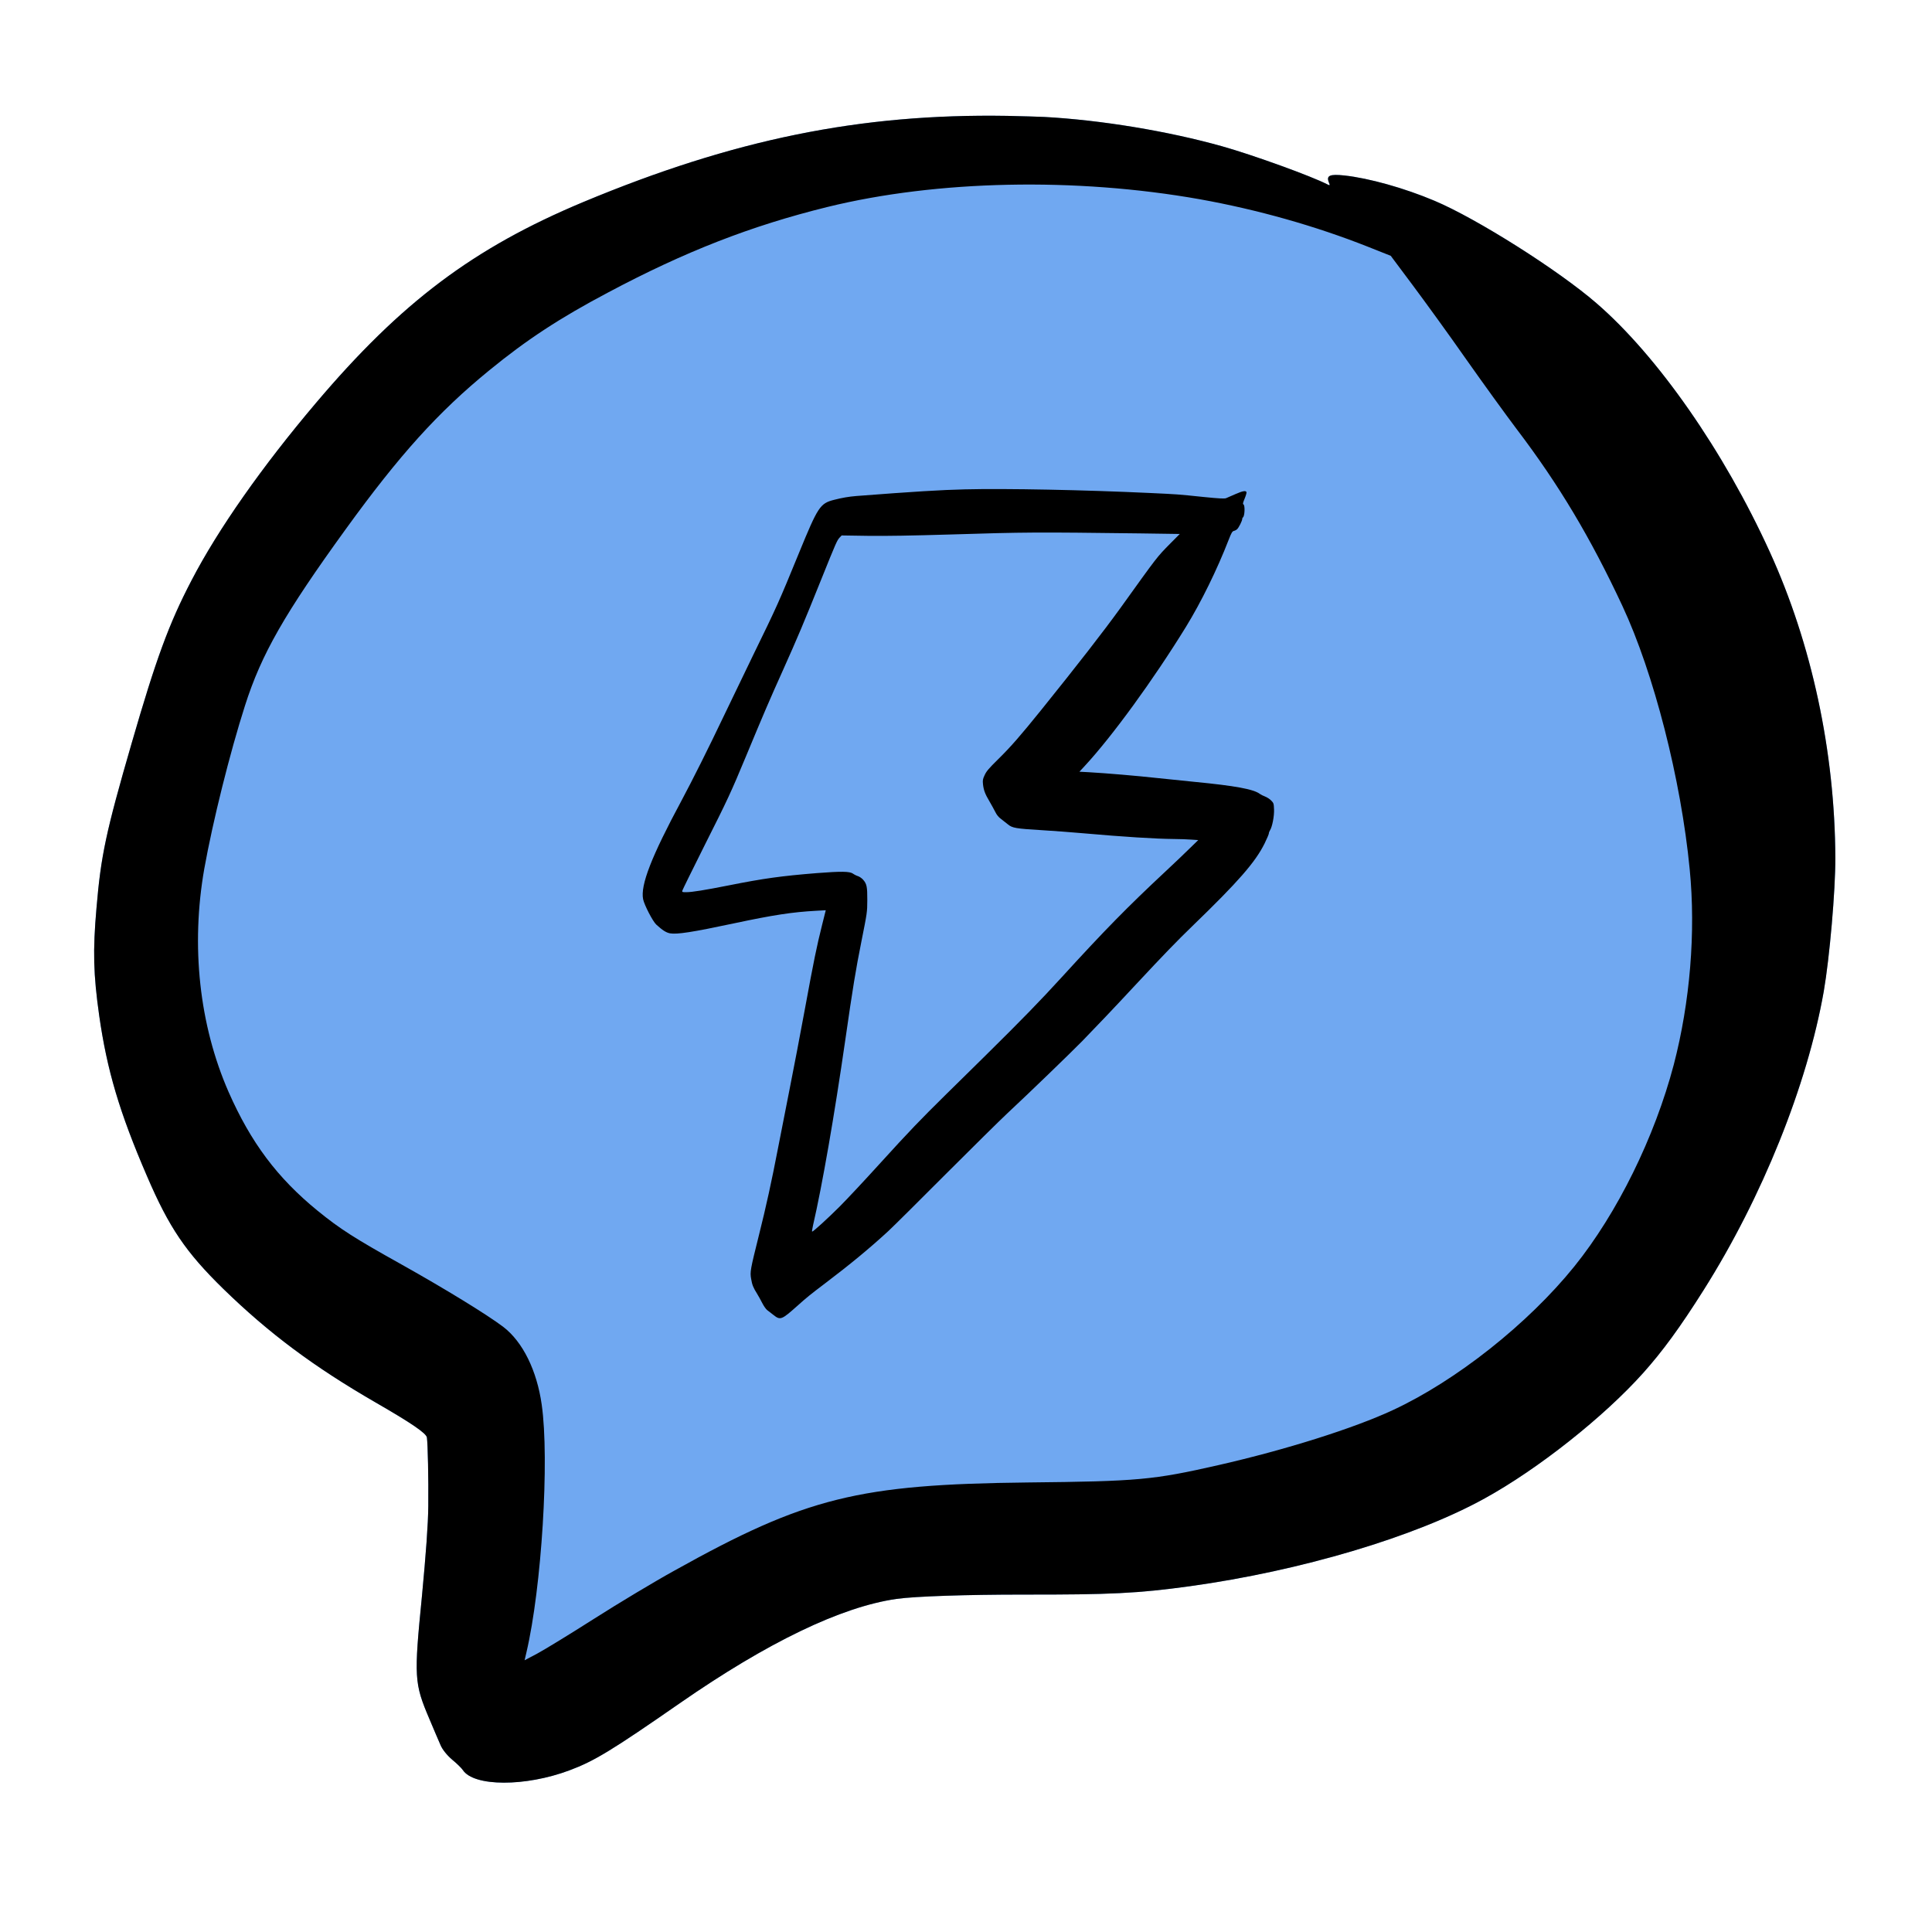 <svg width="34" height="34" viewBox="0 0 34 34" fill="none" xmlns="http://www.w3.org/2000/svg">
    <path
        d="M18.379 2.058C18.285 2.053 17.99 2.045 17.721 2.039C15.138 1.997 12.909 2.452 10.261 3.557C8.331 4.365 7.064 5.316 5.56 7.092C4.62 8.201 3.838 9.312 3.368 10.219C2.971 10.98 2.745 11.6 2.317 13.079C1.863 14.645 1.776 15.058 1.698 15.98C1.632 16.734 1.643 17.146 1.746 17.875C1.883 18.832 2.102 19.576 2.586 20.696C2.975 21.602 3.268 22.035 3.931 22.683C4.735 23.466 5.523 24.053 6.608 24.68C7.238 25.043 7.503 25.223 7.513 25.299C7.529 25.418 7.542 26.017 7.537 26.502C7.535 26.818 7.496 27.342 7.426 28.084C7.284 29.522 7.288 29.62 7.557 30.252C7.632 30.432 7.722 30.64 7.752 30.709C7.784 30.787 7.865 30.888 7.957 30.967C8.042 31.036 8.125 31.119 8.145 31.15C8.34 31.444 9.245 31.446 10.022 31.155C10.459 30.992 10.772 30.801 11.963 29.974C13.505 28.904 14.8 28.278 15.778 28.138C16.107 28.092 17.006 28.062 18.009 28.062C19.539 28.064 20.024 28.041 20.939 27.915C22.89 27.645 24.903 27.047 26.127 26.37C27.067 25.853 28.227 24.934 28.919 24.16C29.261 23.777 29.567 23.359 29.981 22.703C31.011 21.072 31.804 19.1 32.095 17.448C32.198 16.853 32.301 15.672 32.299 15.097C32.291 13.229 31.884 11.331 31.144 9.71C30.338 7.941 29.172 6.266 28.094 5.335C27.426 4.756 25.989 3.847 25.244 3.533C24.717 3.31 24.087 3.134 23.658 3.088C23.405 3.061 23.339 3.088 23.384 3.205C23.409 3.265 23.406 3.268 23.362 3.246C23.085 3.102 22.053 2.728 21.509 2.575C20.556 2.307 19.37 2.112 18.379 2.058Z"
        fill="#70A8F1" />
    <path
        d="M18.379 2.058C18.285 2.053 17.99 2.045 17.721 2.039C15.138 1.997 12.909 2.452 10.261 3.557C8.331 4.365 7.064 5.316 5.56 7.092C4.62 8.201 3.838 9.312 3.368 10.219C2.971 10.98 2.745 11.6 2.317 13.079C1.863 14.645 1.776 15.058 1.698 15.98C1.632 16.734 1.643 17.146 1.746 17.875C1.883 18.832 2.102 19.576 2.586 20.696C2.975 21.602 3.268 22.035 3.931 22.683C4.735 23.466 5.523 24.053 6.608 24.68C7.238 25.043 7.503 25.223 7.513 25.299C7.529 25.418 7.542 26.017 7.537 26.502C7.535 26.818 7.496 27.342 7.426 28.084C7.284 29.522 7.288 29.62 7.557 30.252C7.632 30.432 7.722 30.64 7.752 30.709C7.784 30.787 7.865 30.888 7.957 30.967C8.042 31.036 8.125 31.119 8.145 31.15C8.34 31.444 9.245 31.446 10.022 31.155C10.459 30.992 10.772 30.801 11.963 29.974C13.505 28.904 14.8 28.278 15.778 28.138C16.107 28.092 17.006 28.062 18.009 28.062C19.539 28.064 20.024 28.041 20.939 27.915C22.89 27.645 24.903 27.047 26.127 26.37C27.067 25.853 28.227 24.934 28.919 24.16C29.261 23.777 29.567 23.359 29.981 22.703C31.011 21.072 31.804 19.1 32.095 17.448C32.198 16.853 32.301 15.672 32.299 15.097C32.291 13.229 31.884 11.331 31.144 9.71C30.338 7.941 29.172 6.266 28.094 5.335C27.426 4.756 25.989 3.847 25.244 3.533C24.717 3.31 24.087 3.134 23.658 3.088C23.405 3.061 23.339 3.088 23.384 3.205C23.409 3.265 23.406 3.268 23.362 3.246C23.085 3.102 22.053 2.728 21.509 2.575C20.556 2.307 19.37 2.112 18.379 2.058ZM21.112 3.506C22.132 3.689 23.147 3.976 24.07 4.341L24.475 4.502L24.862 5.02C25.076 5.307 25.499 5.889 25.798 6.317C26.098 6.743 26.501 7.3 26.692 7.553C27.435 8.531 27.991 9.463 28.55 10.66C29.104 11.845 29.583 13.714 29.736 15.298C29.845 16.404 29.742 17.637 29.456 18.735C29.119 20.014 28.462 21.349 27.705 22.288C26.894 23.293 25.63 24.296 24.515 24.814C23.823 25.137 22.622 25.515 21.445 25.783C20.294 26.045 20.03 26.069 18.089 26.089C15.108 26.122 14.181 26.351 11.876 27.636C11.522 27.831 10.884 28.214 10.459 28.485C10.031 28.758 9.582 29.032 9.457 29.099L9.232 29.218L9.264 29.081C9.532 27.941 9.672 25.684 9.533 24.718C9.448 24.118 9.2 23.614 8.857 23.351C8.57 23.134 7.84 22.686 7.067 22.253C6.24 21.791 5.99 21.633 5.588 21.306C4.88 20.728 4.415 20.107 4.022 19.215C3.507 18.037 3.356 16.648 3.595 15.289C3.745 14.452 4.046 13.246 4.312 12.416C4.601 11.51 5.007 10.801 6.084 9.313C7.034 8.001 7.711 7.252 8.607 6.52C9.268 5.979 9.849 5.598 10.698 5.149C12.053 4.428 13.212 3.975 14.563 3.642C16.489 3.169 18.93 3.119 21.112 3.506Z"
        fill="black" />
    <path
        d="M16.979 8.612C16.573 8.621 16.068 8.652 15.07 8.729C14.935 8.74 14.82 8.76 14.679 8.796C14.432 8.859 14.396 8.914 14.063 9.726C13.704 10.602 13.684 10.649 13.248 11.542C13.052 11.947 12.816 12.436 12.725 12.627C12.477 13.148 12.188 13.726 11.991 14.094C11.466 15.07 11.267 15.579 11.318 15.826C11.34 15.929 11.487 16.214 11.55 16.272C11.66 16.372 11.721 16.411 11.79 16.425C11.912 16.447 12.182 16.406 12.914 16.25C13.61 16.102 13.944 16.051 14.363 16.028L14.532 16.019L14.467 16.279C14.371 16.662 14.323 16.899 14.166 17.751C14.088 18.174 13.965 18.822 13.891 19.191C13.819 19.559 13.728 20.02 13.69 20.215C13.581 20.781 13.483 21.232 13.354 21.745C13.204 22.346 13.197 22.384 13.219 22.507C13.236 22.612 13.258 22.664 13.323 22.767C13.346 22.803 13.386 22.877 13.413 22.929C13.44 22.983 13.479 23.038 13.499 23.054C13.519 23.07 13.571 23.11 13.614 23.143C13.732 23.237 13.757 23.226 14.025 22.987C14.204 22.827 14.25 22.79 14.528 22.579C14.958 22.254 15.311 21.962 15.633 21.665C15.717 21.587 16.17 21.138 16.637 20.669C17.105 20.201 17.594 19.718 17.722 19.598C18.117 19.23 18.843 18.528 19.048 18.319C19.269 18.092 19.602 17.743 19.993 17.322C20.474 16.806 20.716 16.556 20.986 16.295C21.79 15.518 22.091 15.174 22.255 14.843C22.297 14.758 22.33 14.679 22.33 14.666C22.33 14.653 22.339 14.628 22.35 14.612C22.389 14.552 22.426 14.362 22.421 14.245C22.417 14.141 22.414 14.133 22.372 14.089C22.346 14.062 22.298 14.031 22.264 14.018C22.231 14.006 22.189 13.984 22.172 13.972C22.062 13.888 21.739 13.829 21.017 13.759C20.859 13.744 20.566 13.714 20.365 13.692C19.998 13.652 19.48 13.608 19.166 13.59L18.996 13.581L19.084 13.486C19.567 12.966 20.297 11.964 20.87 11.033C21.137 10.599 21.419 10.025 21.624 9.496C21.671 9.375 21.686 9.351 21.714 9.343C21.733 9.339 21.758 9.326 21.771 9.313C21.799 9.289 21.861 9.166 21.861 9.134C21.861 9.122 21.866 9.11 21.873 9.106C21.905 9.086 21.913 8.898 21.884 8.878C21.869 8.869 21.872 8.85 21.904 8.774C21.925 8.723 21.94 8.672 21.936 8.661C21.924 8.629 21.868 8.64 21.738 8.697C21.67 8.727 21.597 8.759 21.577 8.767C21.55 8.778 21.459 8.774 21.182 8.746C20.711 8.697 20.728 8.699 20.24 8.676C19.09 8.622 17.701 8.594 16.979 8.612ZM20.069 9.387L20.762 9.397L20.595 9.565C20.354 9.81 20.38 9.778 19.717 10.701C19.418 11.115 18.965 11.698 18.32 12.499C17.959 12.946 17.789 13.142 17.564 13.363C17.398 13.526 17.357 13.576 17.327 13.643C17.295 13.712 17.292 13.732 17.299 13.802C17.311 13.906 17.335 13.972 17.412 14.101C17.446 14.16 17.493 14.244 17.515 14.288C17.541 14.342 17.575 14.382 17.615 14.411C17.649 14.437 17.703 14.48 17.738 14.508C17.816 14.572 17.874 14.582 18.338 14.61C18.519 14.62 18.838 14.645 19.048 14.663C19.785 14.728 20.335 14.762 20.656 14.765C20.763 14.766 20.903 14.77 20.968 14.776L21.087 14.784L20.941 14.926C20.777 15.085 20.757 15.105 20.515 15.332C19.837 15.965 19.443 16.367 18.687 17.195C18.293 17.626 17.991 17.936 17.347 18.572C17.152 18.763 16.84 19.073 16.652 19.256C16.178 19.724 16.016 19.892 15.472 20.49C15.211 20.778 14.897 21.113 14.775 21.235C14.569 21.441 14.312 21.675 14.292 21.675C14.287 21.675 14.294 21.626 14.308 21.564C14.47 20.862 14.683 19.638 14.876 18.3C15.01 17.37 15.057 17.081 15.16 16.565C15.26 16.063 15.262 16.054 15.263 15.842C15.264 15.605 15.254 15.554 15.188 15.48C15.166 15.455 15.126 15.428 15.1 15.419C15.073 15.411 15.033 15.391 15.01 15.374C14.952 15.334 14.806 15.332 14.378 15.365C13.748 15.416 13.444 15.458 12.826 15.581C12.402 15.665 12.178 15.701 12.079 15.701C12.004 15.701 12.001 15.7 12.009 15.671C12.013 15.655 12.188 15.301 12.396 14.884C12.81 14.062 12.861 13.952 13.128 13.31C13.435 12.57 13.553 12.295 13.774 11.805C14.041 11.209 14.14 10.974 14.45 10.203C14.718 9.537 14.73 9.51 14.778 9.458L14.812 9.423L15.279 9.43C15.595 9.434 16.052 9.426 16.691 9.407C18.08 9.364 18.206 9.364 20.069 9.387Z"
        fill="black" />
</svg>
    